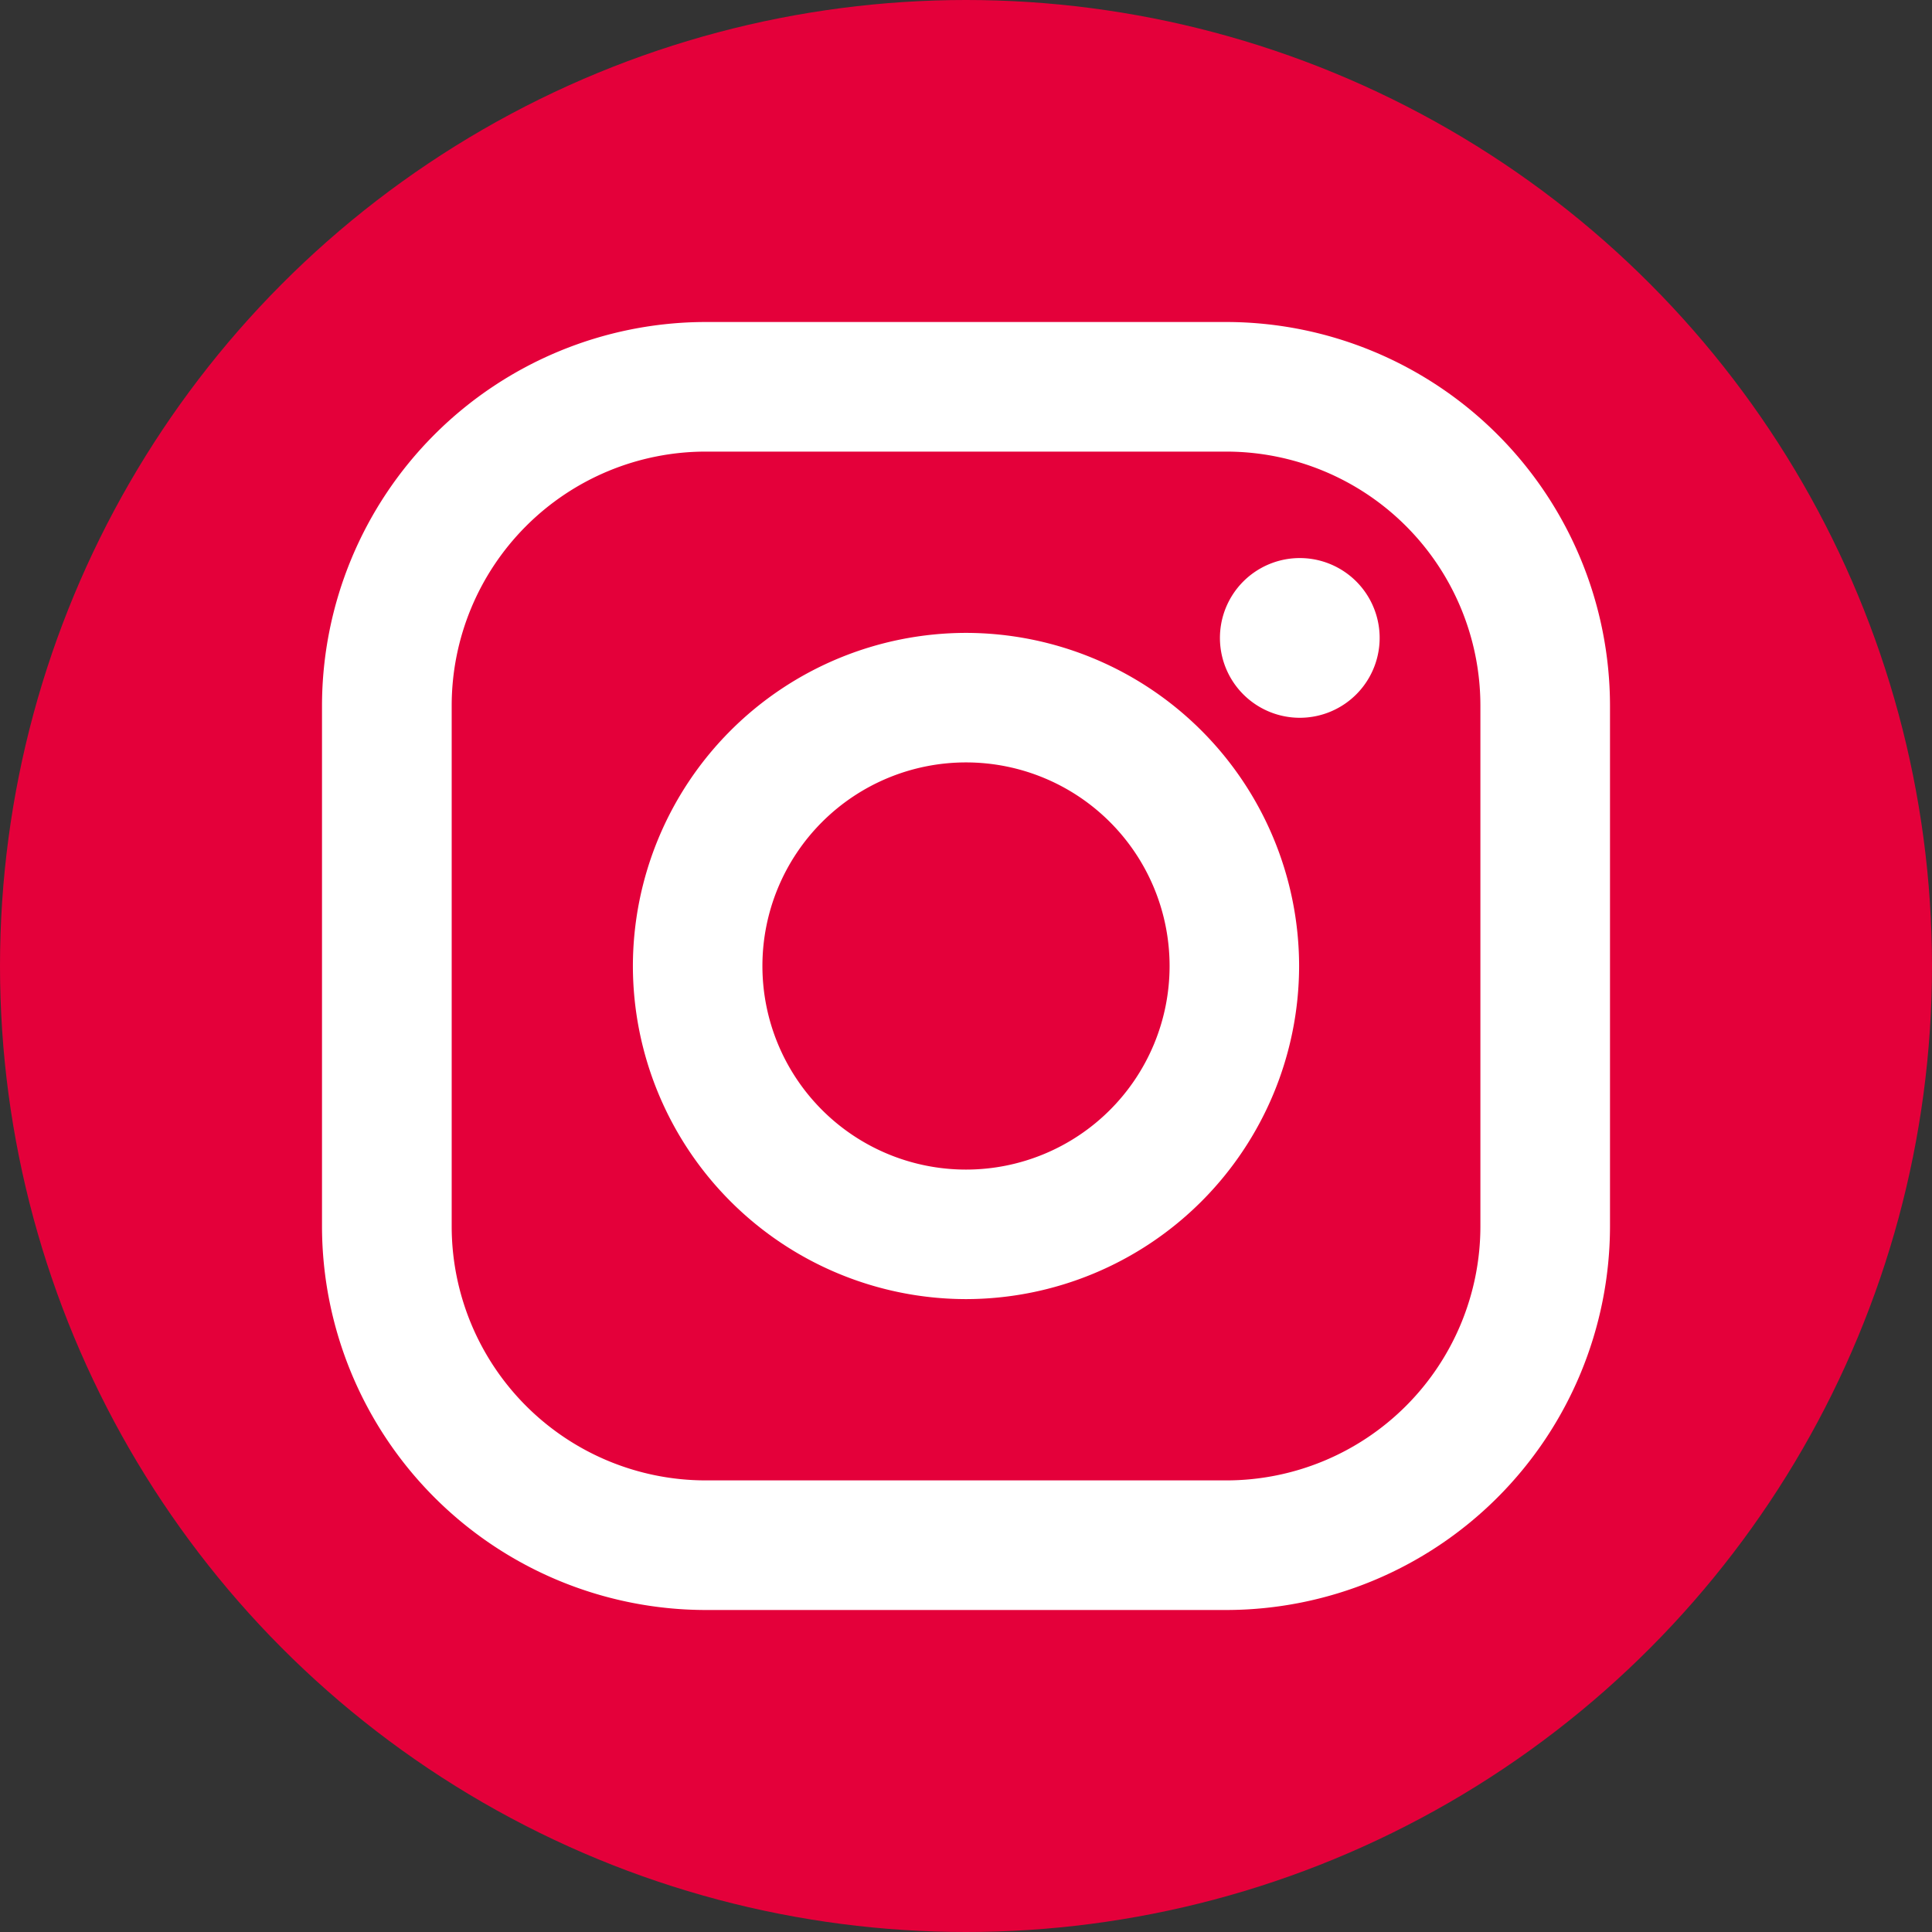 <svg width="24" height="24" viewBox="0 0 24 24" fill="none" xmlns="http://www.w3.org/2000/svg"><rect x="0" y="0" width="24" height="24" fill="#333333" stroke="none"/><g clip-path="url(#clip0_2694_3617)"><circle cx="12" cy="12" r="12" fill="#E4003A"/><path fill-rule="evenodd" clip-rule="evenodd" d="M15.233 4H8.767A4.772 4.772 0 004 8.766v6.467A4.772 4.772 0 008.766 20h6.467A4.772 4.772 0 0020 15.233V8.767A4.772 4.772 0 0015.233 4zm3.157 11.233a3.157 3.157 0 01-3.157 3.157H8.767a3.157 3.157 0 01-3.156-3.157V8.767A3.157 3.157 0 018.766 5.61h6.467a3.157 3.157 0 013.157 3.156v6.467zM12 7.862A4.143 4.143 0 007.862 12 4.143 4.143 0 0012 16.138 4.143 4.143 0 0016.138 12 4.143 4.143 0 0012 7.862zm0 6.667a2.529 2.529 0 110-5.058 2.529 2.529 0 010 5.058zm5.138-6.636a.992.992 0 11-1.983 0 .992.992 0 011.983 0z" fill="#fff"/></g><defs><clipPath id="clip0_2694_3617"><path fill="#fff" d="M0 0h24v24H0z"/></clipPath></defs></svg>